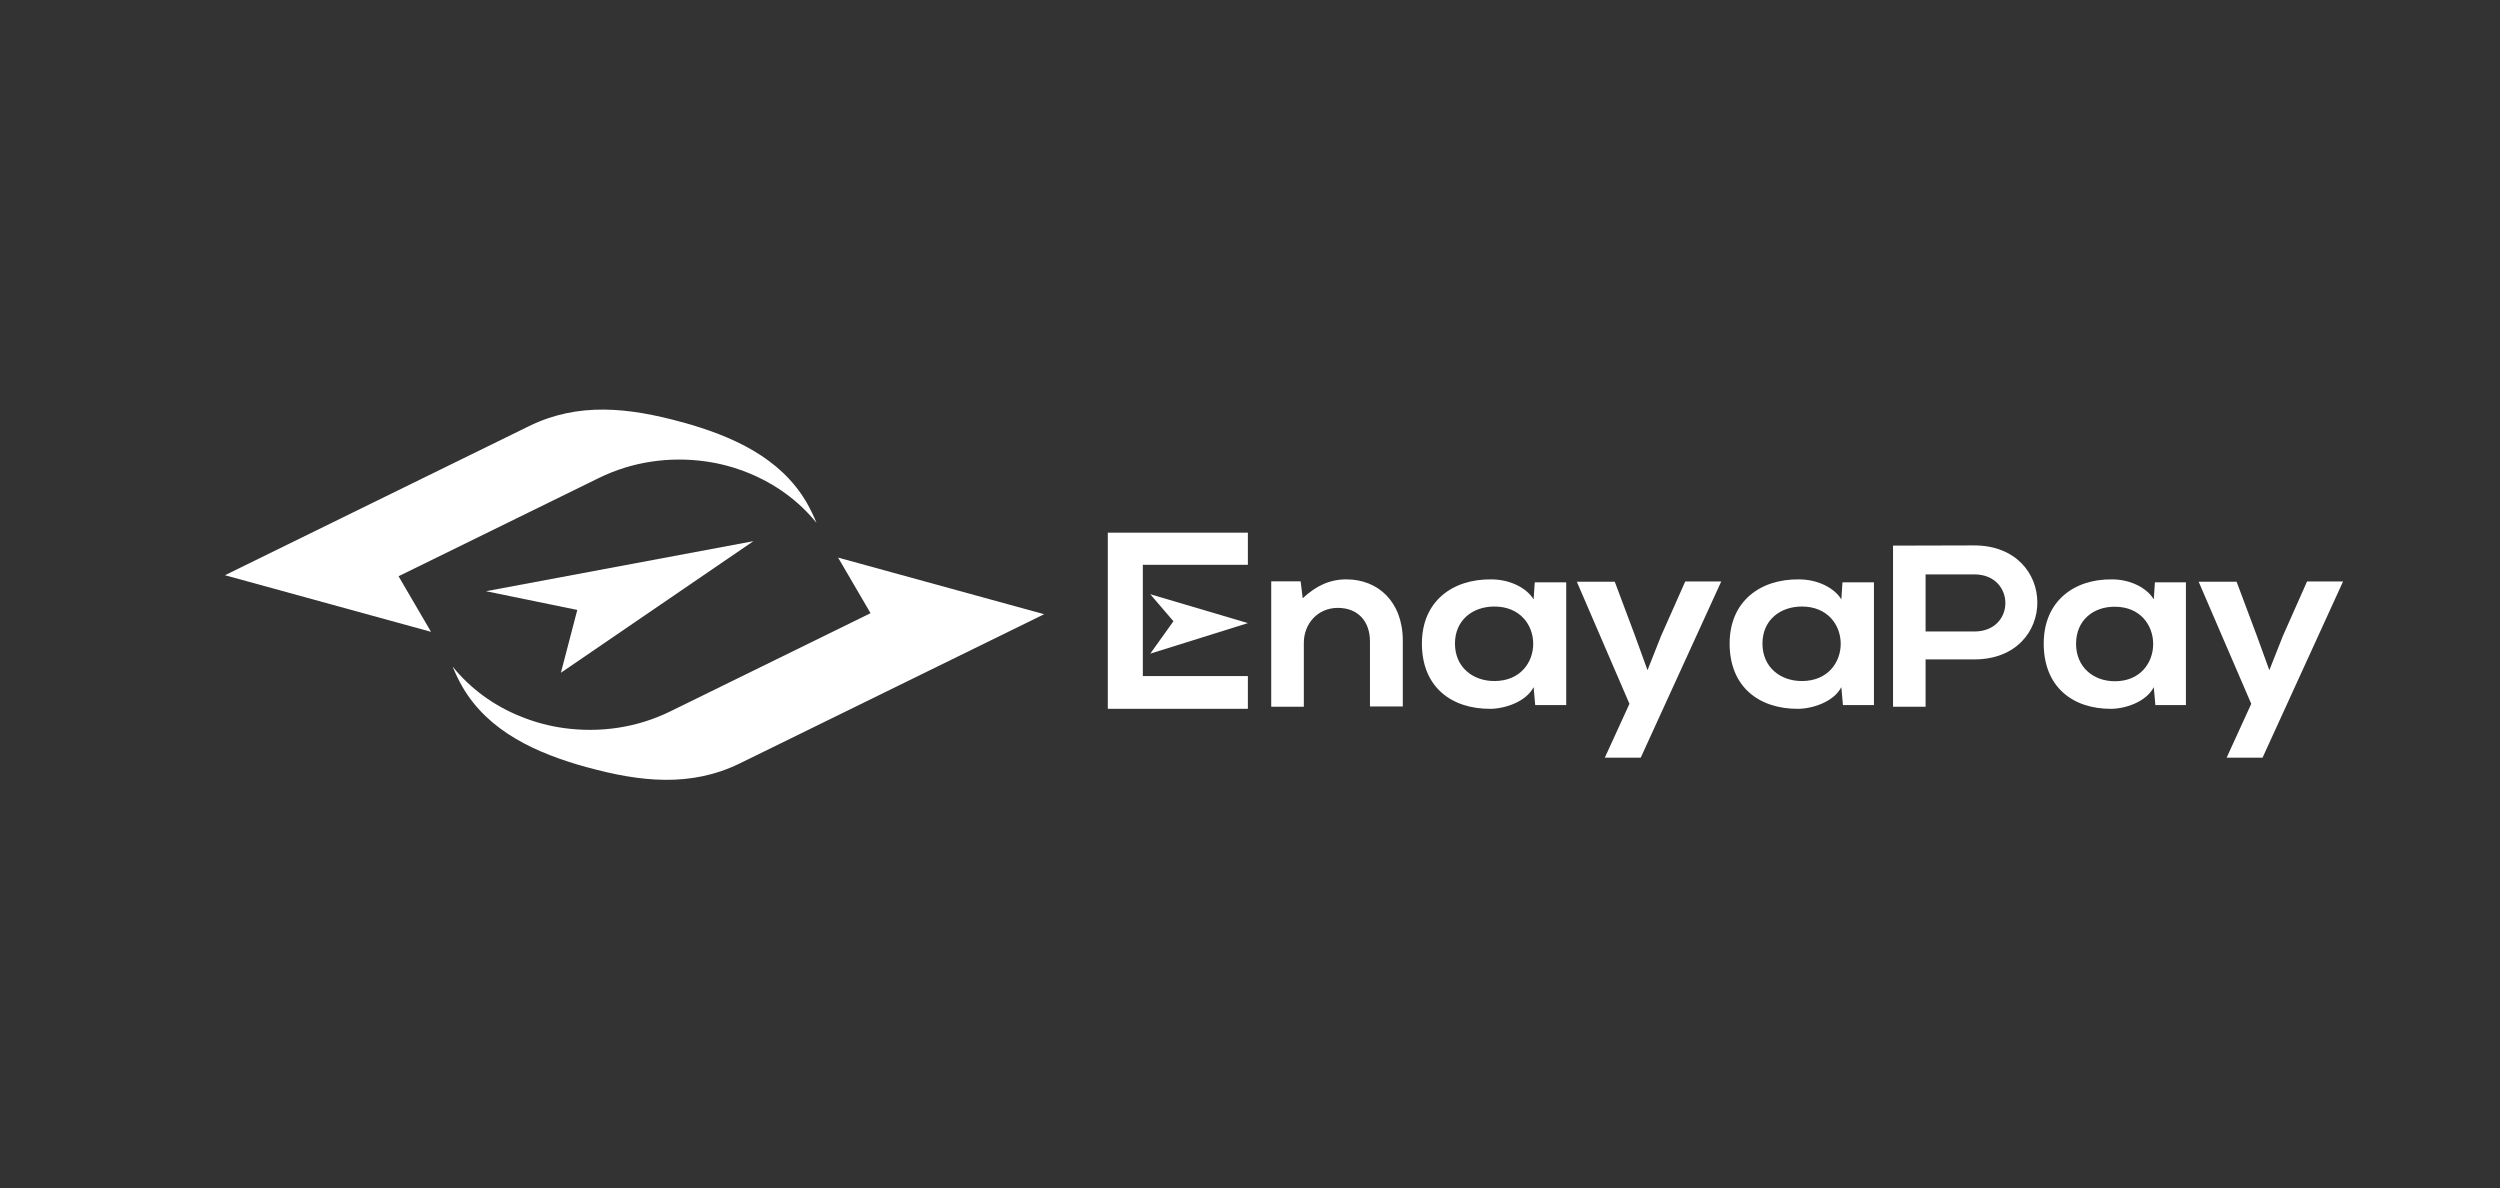 <svg width="1178" height="560" viewBox="0 0 1178 560" fill="none" xmlns="http://www.w3.org/2000/svg">
<rect x="0" y="0" width="1178" height="560" fill="#333333" stroke="none"/>
<path d="M492 289.417L348.639 359.697C325.459 371.062 301.613 368.402 276.722 361.551H276.627C252.971 355.023 230.265 344.868 217.914 323.671C216.109 320.527 214.589 317.304 213.259 314.08C221.715 324.557 232.735 332.536 245.18 337.533C251.831 340.274 258.766 342.127 265.891 343.095C282.517 345.351 299.998 343.014 315.863 335.196L410.202 288.934L394.906 262.74L492 289.417Z" fill="white"/>
<path d="M106 271.041L249.361 200.761C272.542 189.397 296.387 192.056 321.278 198.907H321.373C345.029 205.435 367.735 215.591 380.086 236.787C381.891 239.931 383.411 243.155 384.741 246.379C376.286 235.901 365.265 228.002 352.82 222.925C346.169 220.185 339.234 218.331 332.109 217.364C315.483 215.107 298.003 217.444 282.137 225.262L187.798 271.525L203.094 297.719L106 271.041Z" fill="white"/>
<path d="M229 278.581L355 255L264.291 317L272.017 287.404L229 278.581Z" fill="white"/>
<path d="M1015.39 274.391H1030V332.214H1015.61L1014.86 323.784C1011.37 330.627 1001.74 333.9 994.859 333.999C976.548 334.098 963 323.585 963 303.253C963 283.318 977.183 272.804 995.177 273.003C1003.43 273.003 1011.37 276.672 1014.86 282.425L1015.39 274.391ZM978.242 303.352C978.242 314.361 986.392 321.007 996.553 321.007C1020.58 321.007 1020.58 285.896 996.553 285.896C986.392 285.797 978.242 292.244 978.242 303.352Z" fill="white"/>
<path d="M1104 274.1L1066.12 357H1049.2L1060.79 331.639L1036 274.1H1053.88L1063.35 299.361L1069.31 315.801L1075.69 299.662L1087.08 274H1104V274.1Z" fill="white"/>
<path d="M542 280L588 293.608L542 308L552.922 292.727L542 280Z" fill="white"/>
<path d="M645.527 333V302.192C645.527 293.202 640.262 286.434 630.376 286.434C620.813 286.434 614.366 294.01 614.366 302.899V333H599V273.909H612.861L613.828 281.889C620.168 276.03 626.508 273 634.459 273C649.18 273 661 283.404 661 301.889V332.899H645.527V333Z" fill="white"/>
<path d="M723.175 274.391H738V332.214H723.39L722.638 323.784C719.093 330.627 709.318 333.9 702.335 333.999C683.75 334.098 670 323.585 670 303.253C670 283.318 684.395 272.804 702.657 273.003C711.036 273.003 719.093 276.672 722.638 282.425L723.175 274.391ZM685.577 303.253C685.577 314.262 693.848 320.907 704.161 320.907C728.547 320.907 728.547 285.797 704.161 285.797C693.848 285.797 685.577 292.244 685.577 303.253Z" fill="white"/>
<path d="M811 274.1L773.116 357H756.196L767.795 331.639L743 274.1H760.878L770.349 299.361L776.308 315.801L782.693 299.662L794.08 274H811V274.1Z" fill="white"/>
<path d="M868.175 274.391H883V332.214H868.39L867.638 323.784C864.093 330.627 854.318 333.9 847.335 333.999C828.75 334.098 815 323.585 815 303.253C815 283.318 829.395 272.804 847.657 273.003C856.036 273.003 864.093 276.672 867.638 282.425L868.175 274.391ZM830.469 303.253C830.469 314.262 838.741 320.907 849.054 320.907C873.439 320.907 873.439 285.797 849.054 285.797C838.741 285.797 830.469 292.244 830.469 303.253Z" fill="white"/>
<path d="M538.5 299.918V285.283V266.136H588V251H522C522 278.667 522 306.434 522 334H588V318.563H538.5V299.918Z" fill="white"/>
<path d="M930.29 310.712H907.338V333H892V257.1C904.763 257.1 917.527 257 930.183 257C969.867 257 969.975 310.712 930.29 310.712ZM907.338 297.56H930.29C949.918 297.56 949.703 270.654 930.29 270.654H907.338V297.56Z" fill="white"/>
</svg>
